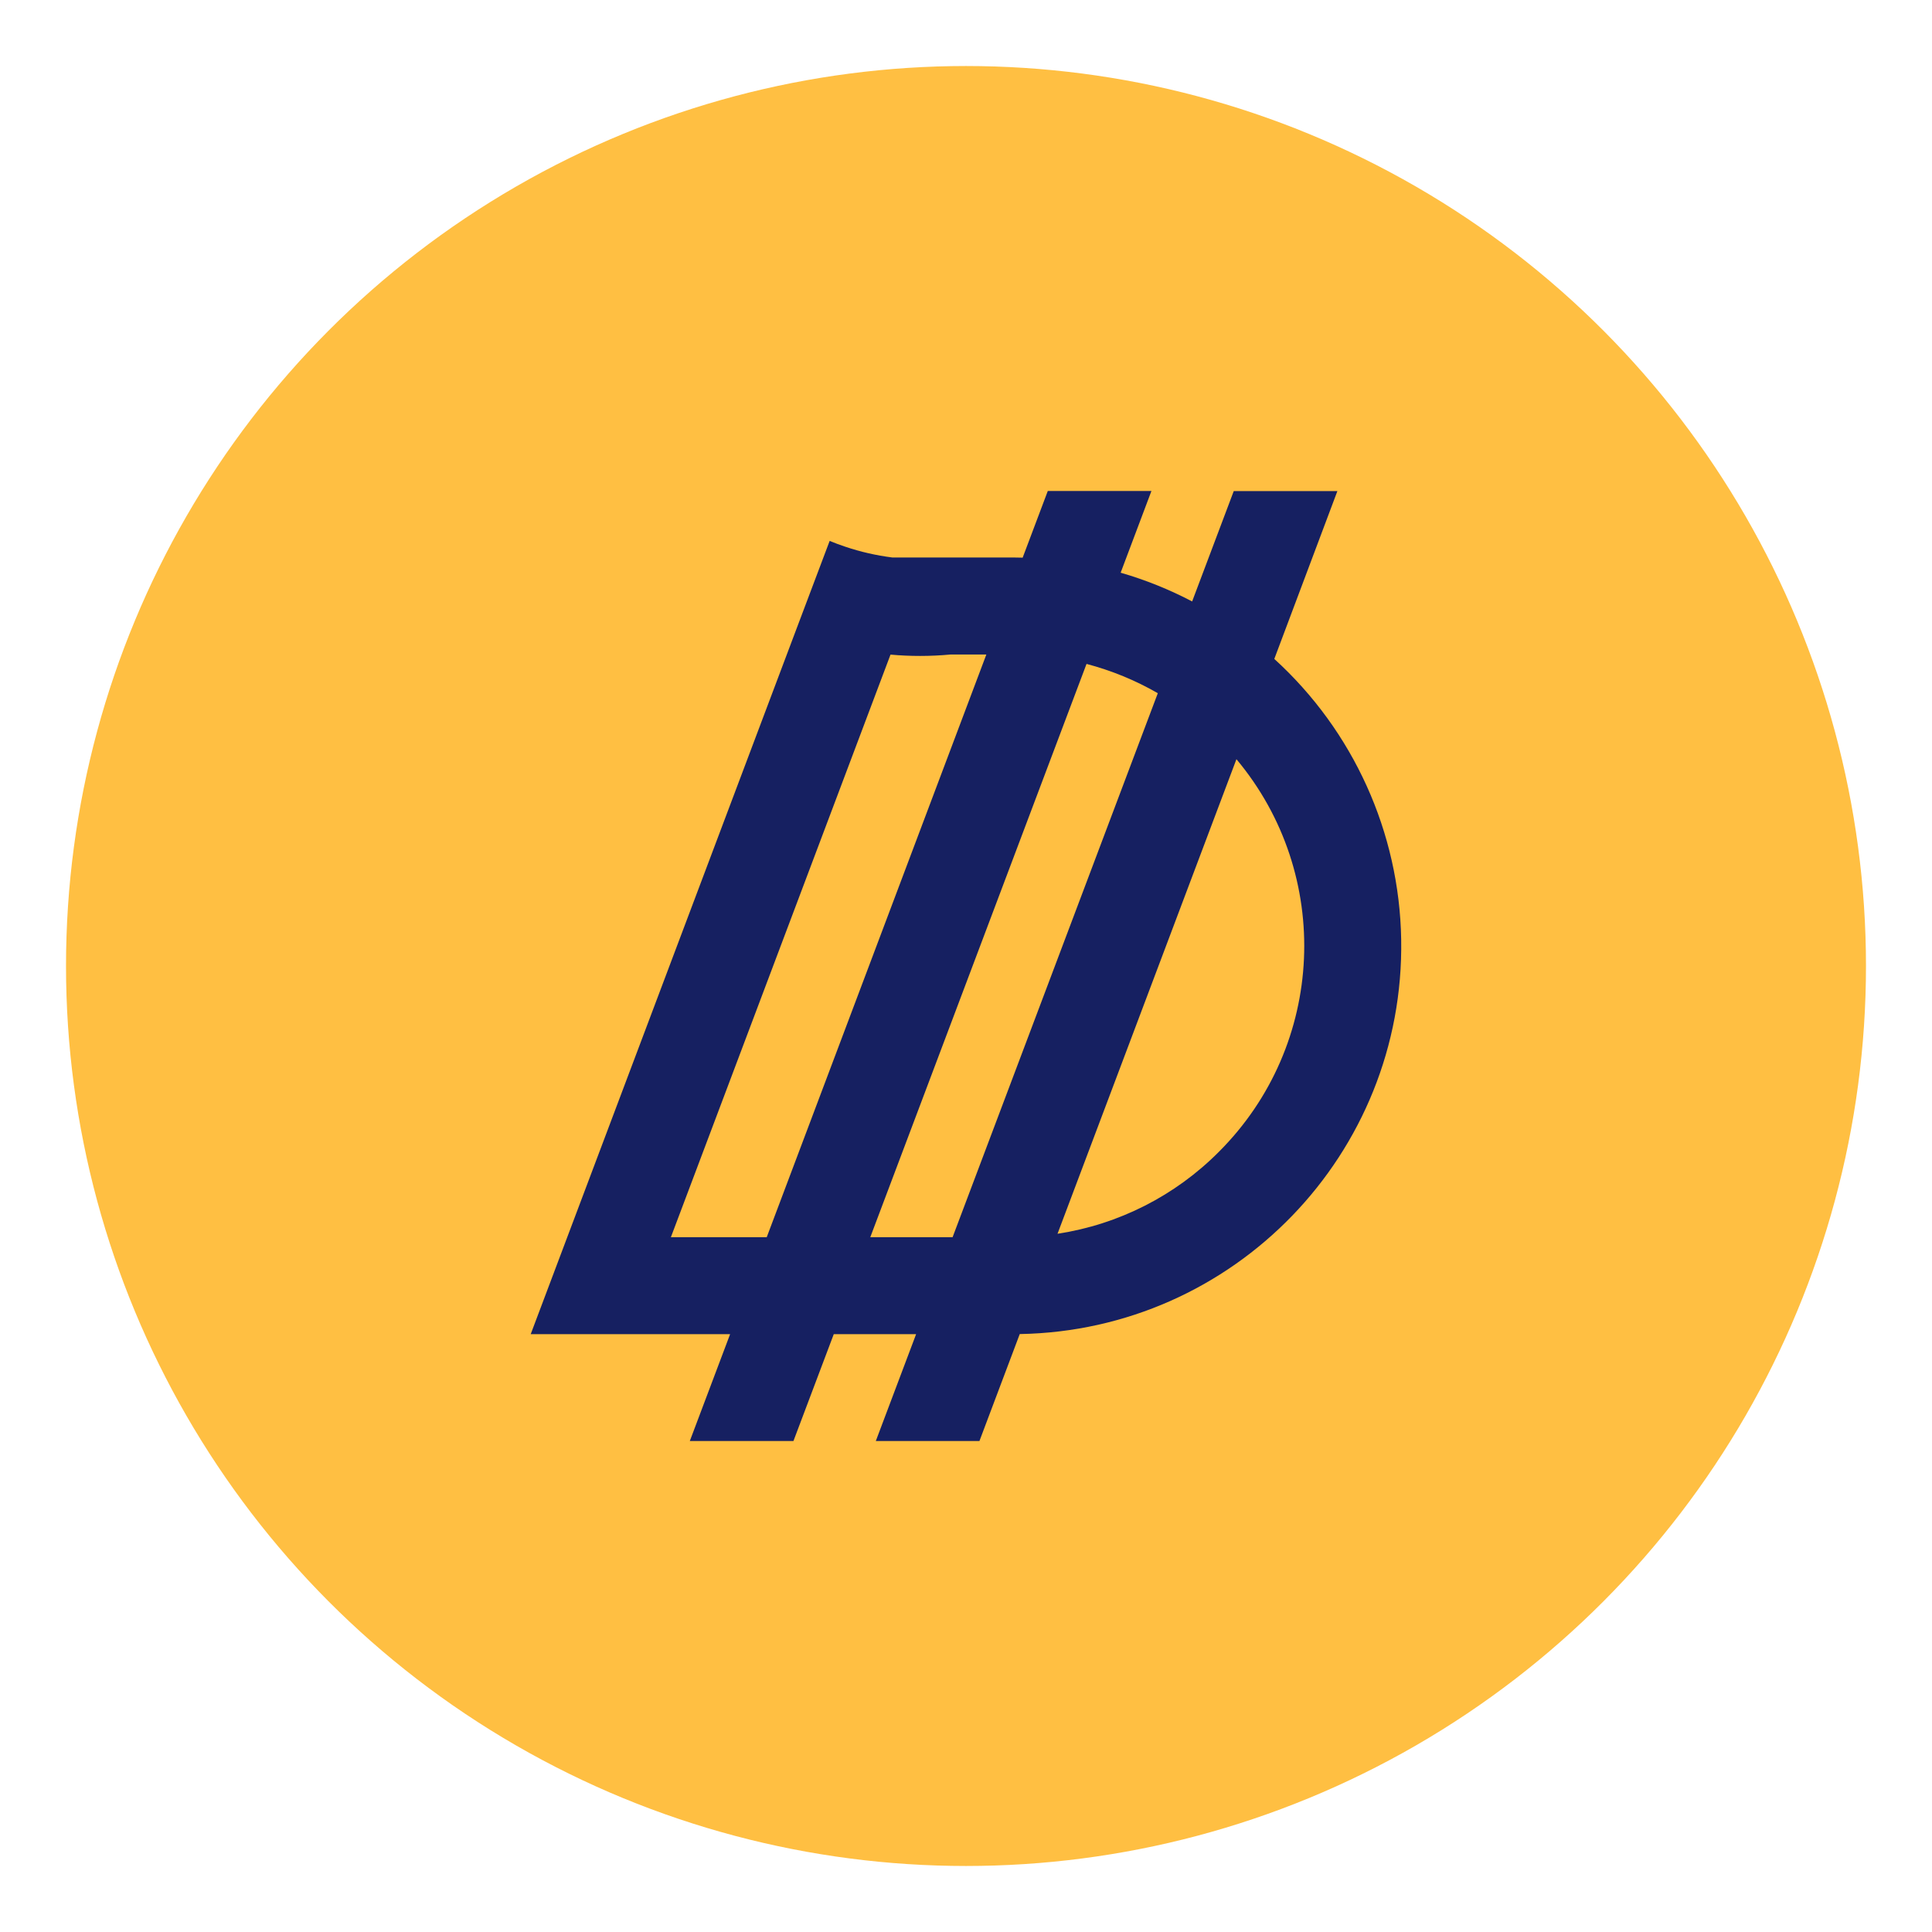 <?xml version="1.0" encoding="UTF-8"?>
<svg id="Layer_1" data-name="Layer 1" xmlns="http://www.w3.org/2000/svg" viewBox="0 0 1000 1000">
  <defs>
    <style>
      .cls-1 {
        fill: #162061;
      }

      .cls-1, .cls-2 {
        stroke-width: 0px;
      }

      .cls-2 {
        fill: #ffbf42;
      }
    </style>
  </defs>
  <circle class="cls-2" cx="500" cy="500" r="465.83"/>
  <path class="cls-1" d="M659.58,341.06l32.65-86.88h-53.64l-21.54,57.13c-11.8-6.19-24.2-11.18-37-14.88l15.93-42.3h-53.64l-13.01,34.51c-1.7,0-3.43-.09-5.17-.09h-62.32c-8.28-1.04-16.43-2.91-24.33-5.57-2.75-.92-5.43-1.9-8.08-3l-17.7,46.92h0l-137.03,363.65h103.21l-20.86,55.31h53.64l20.87-55.31h42.62l-20.86,55.31h53.64l20.86-55.35c110.93-1.89,199.32-93.35,197.43-204.28-.94-55.38-24.71-107.9-65.68-145.17ZM347.25,640.37l113.68-301.55c5.11.48,10.23.69,15.34.69s10.49-.24,15.6-.73h18.66l-113.67,301.59h-49.61ZM450.46,640.37l111.93-296.73c12.91,3.4,25.32,8.5,36.89,15.16l-106.22,281.57h-42.6ZM630.91,596.16c-22.58,22.73-51.87,37.61-83.54,42.44l92.61-245.64c50.08,59.85,46.14,148.04-9.07,203.2h0Z"/>
</svg>